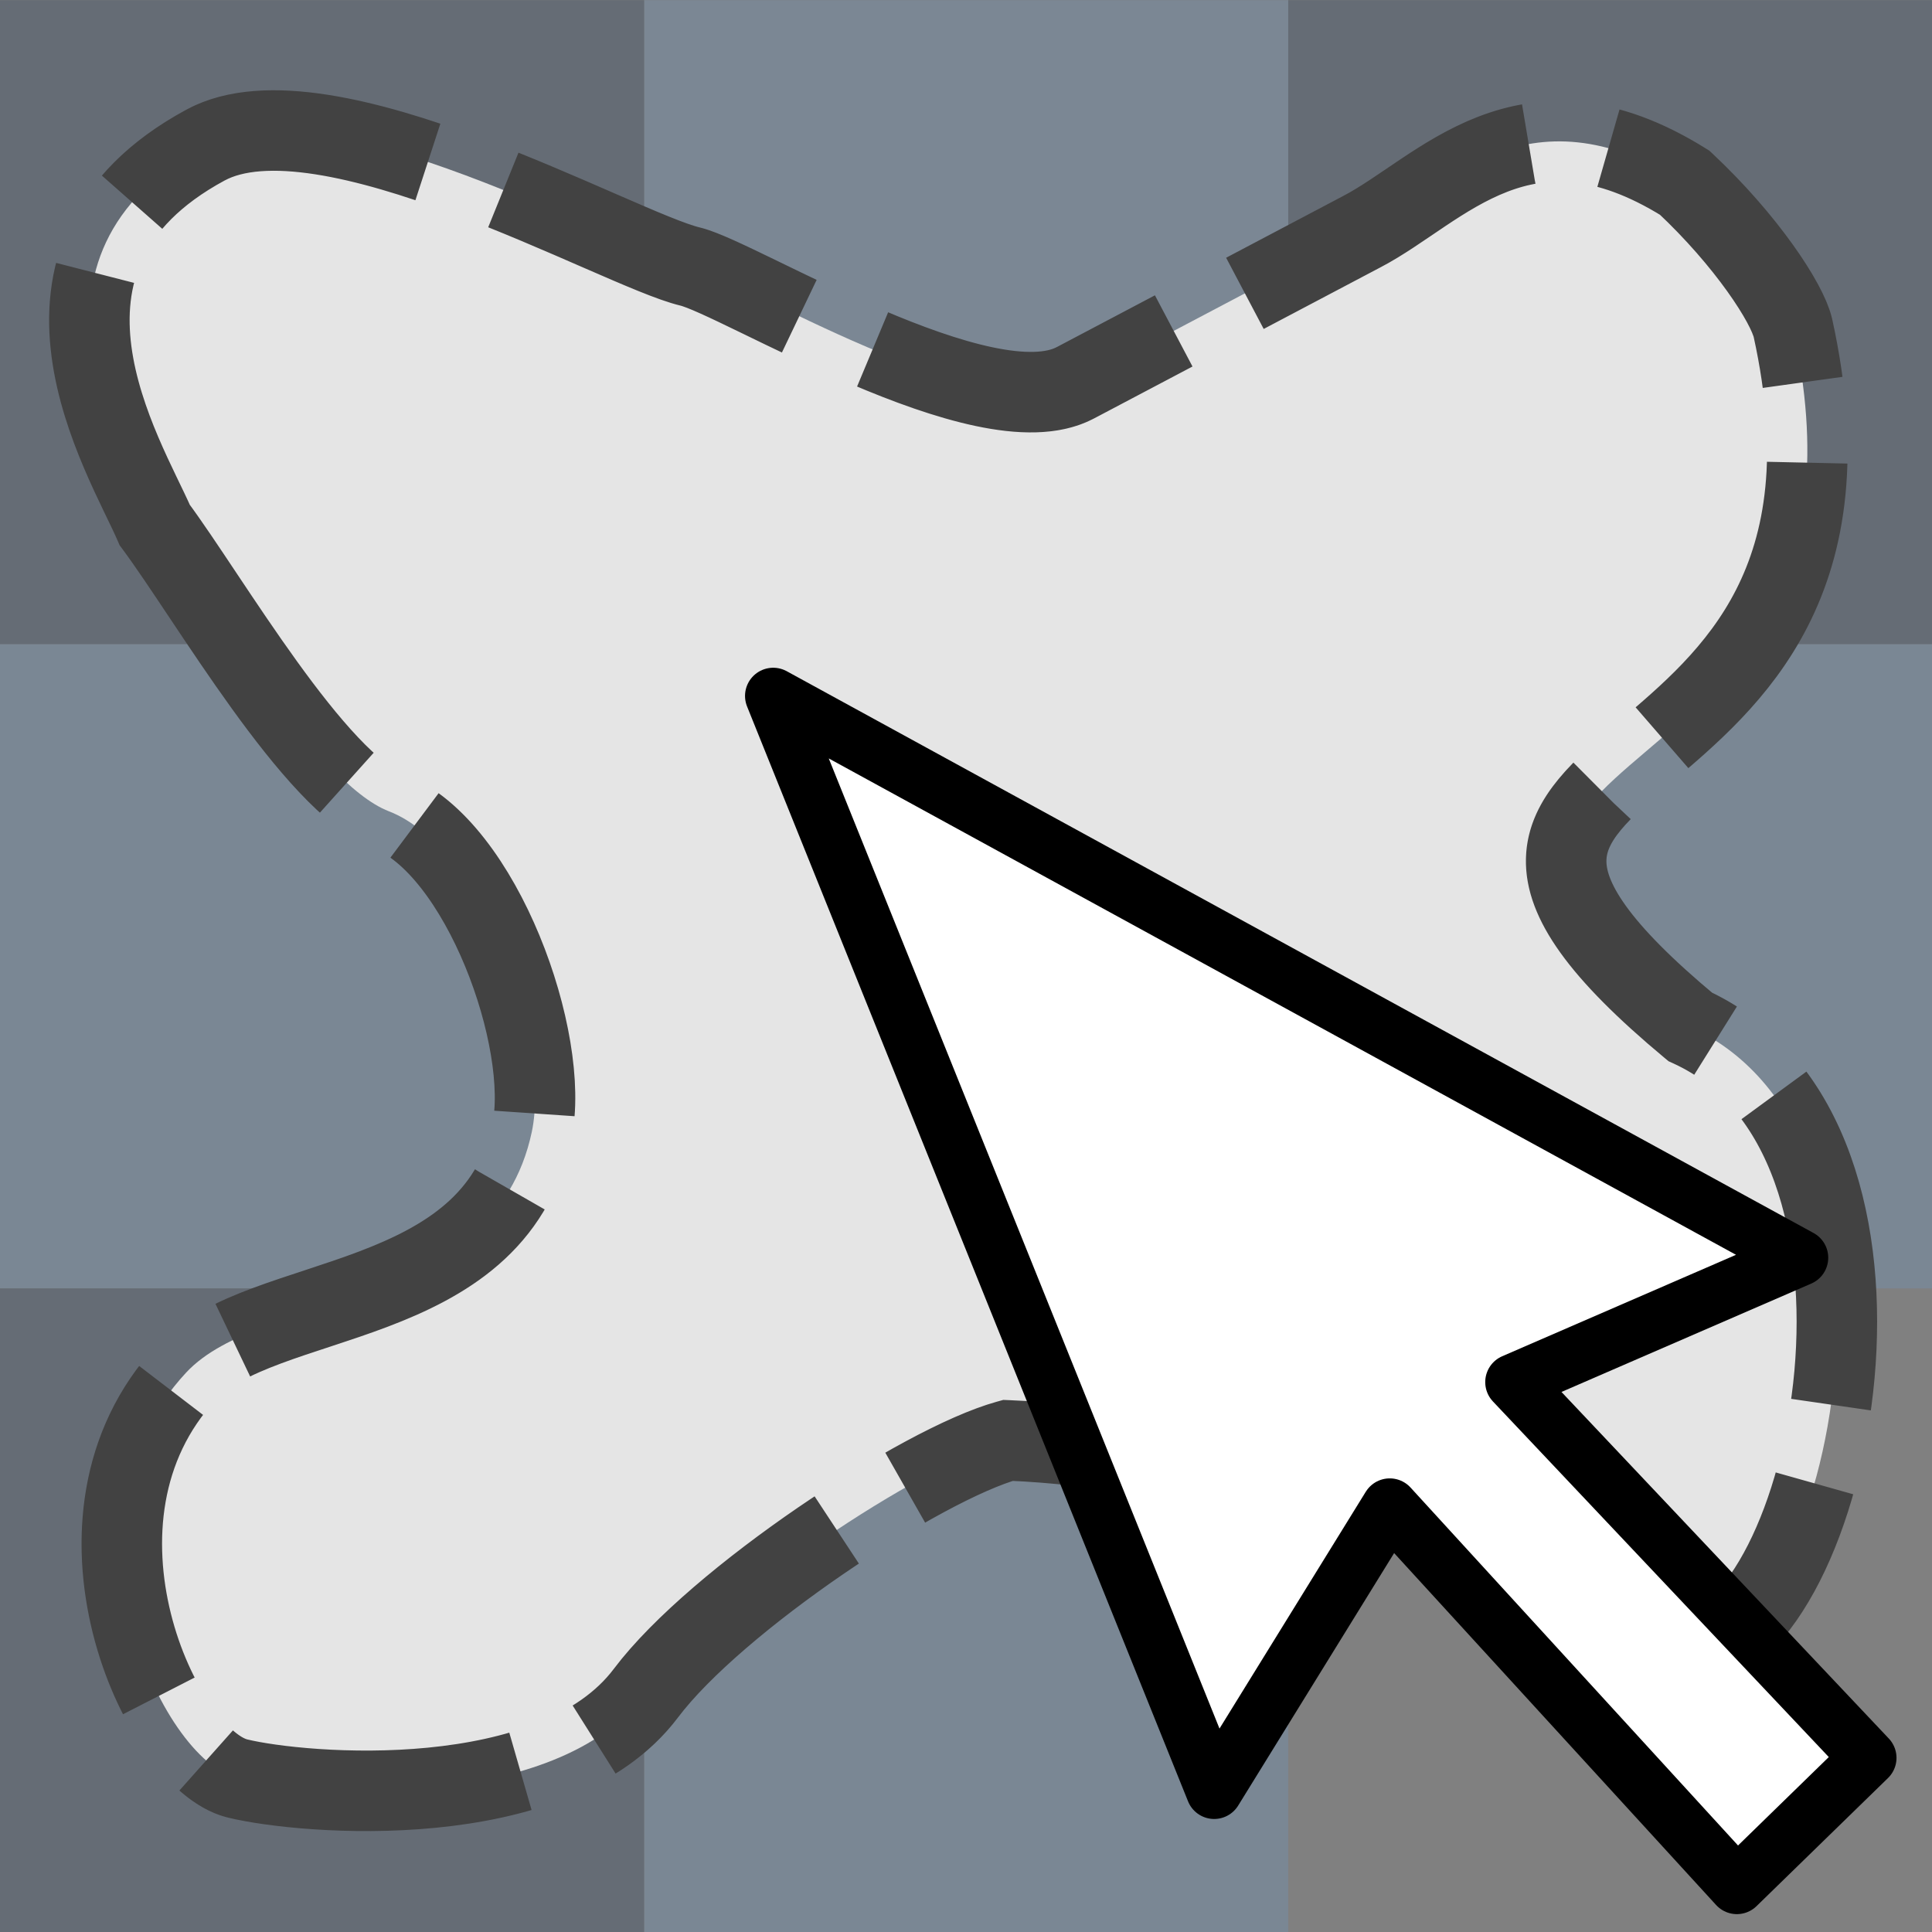 <?xml version="1.0" encoding="UTF-8" standalone="no"?>
<svg
   height="24"
   width="24"
   version="1.1"
   id="svg167"
   sodipodi:docname="select_freehand.svg"
   inkscape:version="1.4 (86a8ad7, 2024-10-11)"
   xmlns:inkscape="http://www.inkscape.org/namespaces/inkscape"
   xmlns:sodipodi="http://sodipodi.sourceforge.net/DTD/sodipodi-0.dtd"
   xmlns="http://www.w3.org/2000/svg"
   xmlns:svg="http://www.w3.org/2000/svg"
   xmlns:rdf="http://www.w3.org/1999/02/22-rdf-syntax-ns#"
   xmlns:cc="http://creativecommons.org/ns#"
   xmlns:dc="http://purl.org/dc/elements/1.1/">
  <rect width="100%" height="100%" fill="#808080" stroke="none"/>
  <defs
     id="defs171" />
  <sodipodi:namedview
     pagecolor="#ffffff"
     bordercolor="#666666"
     borderopacity="1"
     objecttolerance="10"
     gridtolerance="10"
     guidetolerance="10"
     inkscape:pageopacity="0"
     inkscape:pageshadow="2"
     inkscape:window-width="1920"
     inkscape:window-height="991"
     id="namedview169"
     showgrid="false"
     inkscape:zoom="12.330175"
     inkscape:cx="-5.5554767"
     inkscape:cy="-3.2035231"
     inkscape:window-x="-9"
     inkscape:window-y="-9"
     inkscape:window-maximized="1"
     inkscape:current-layer="svg167"
     inkscape:showpageshadow="2"
     inkscape:pagecheckerboard="0"
     inkscape:deskcolor="#d1d1d1" />
  <g
     style="display:inline;opacity:0.3"
     id="g5456"
     transform="matrix(1.231,0,0,1.231,0,-9.846)">
    <rect
       y="8"
       x="6.5"
       height="6.5"
       width="6.5"
       id="rect6419"
       style="fill:#6e97c4;fill-opacity:1;fill-rule:nonzero;stroke:none" />
    <rect
       y="8"
       x="13"
       height="6.5"
       width="6.5"
       id="rect6419-6"
       style="display:inline;fill:#253e5b;fill-opacity:1;fill-rule:nonzero;stroke:none" />
    <rect
       inkscape:transform-center-y="-4.3333322"
       inkscape:transform-center-x="-3.2499991"
       y="14.5"
       x="6.5"
       height="6.5"
       width="6.5"
       id="rect6419-6-9"
       style="display:inline;fill:#253e5b;fill-opacity:1;fill-rule:nonzero;stroke:none" />
    <rect
       y="14.5"
       x="13"
       height="6.5"
       width="6.5"
       id="rect6419-0"
       style="display:inline;fill:#6d97c4;fill-opacity:1;fill-rule:nonzero;stroke:none" />
    <rect
       y="8"
       x="0"
       height="6.5"
       width="6.5"
       id="rect6419-6-7"
       style="display:inline;fill:#253e5b;fill-opacity:1;fill-rule:nonzero;stroke:none" />
    <rect
       y="14.5"
       x="0"
       height="6.5"
       width="6.5"
       id="rect6419-3"
       style="display:inline;fill:#6d97c4;fill-opacity:1;fill-rule:nonzero;stroke:none" />
    <rect
       y="21"
       x="6.5"
       height="6.5"
       width="6.5"
       id="rect6419-5"
       style="display:inline;fill:#6d97c4;fill-opacity:1;fill-rule:nonzero;stroke:none" />
    <rect
       y="21"
       x="0"
       height="6.5"
       width="6.5"
       id="rect6419-6-6"
       style="display:inline;fill:#253e5b;fill-opacity:1;fill-rule:nonzero;stroke:none" />
    <rect
       y="8"
       x="0"
       height="19.5"
       width="19.5"
       id="rect6554"
       style="fill:none;stroke:none" />
  </g>
  <g
     id="g1" />
  <path
     d="m 1.963,6.218 c 1.309,2.314 1.944,3.505 2.871,3.861 1.146,0.441 3.028,3.461 2.787,4.592 -0.478,2.242 -5.78,2.363 -6.283,3.582 -0.945,2.292 0.564,3.718 1.525,3.952 0.82,0.2 2.636,1.131 3.877,-0.308 2.415,-2.803 4.705,-3.706 5.781,-4.003 2.516,0.104 4.498,1.655 5.631,0.969 3.424,-0.447 3.19,5.165 4.126,2.278 C 22.889,19.252 22.993,13.282 19.981,11.904 10.319,7.302 25.152,8.223 21.476,2.391 19.481,1.148 17.979,0.961 15.653,2.102 L 14.648,2.496 C 13.056,3.238 10.887,5.058 10.277,4.913 9.383,4.699 4.031,1.005 2.555,1.801 -0.023,3.193 1.542,4.203 1.963,6.218 Z"
     fill="none"
     stroke="#424242"
     stroke-dasharray="4, 1"
     id="path161"
     sodipodi:nodetypes="csssssccsccccssc"
     style="stroke:none" />
  <path
     d="m 1.922,6.522 c 0.68,0.915 1.985,3.2 2.911,3.557 1.146,0.441 2.014,2.853 1.773,3.983 -0.478,2.242 -3.346,1.97 -4.293,2.988 -1.689,1.816 -0.325,4.808 0.637,5.043 0.82,0.2 3.93,0.459 5.073,-1.059 0.874,-1.161 3.421,-2.844 4.498,-3.141 2.516,0.104 3.16,0.885 4.293,0.198 3.424,-0.447 1.155,2.818 4.167,2.44 1.788,-0.225 3.027,-6.398 0.015,-7.775 -4.585,-3.818 2.66,-2.384 1.277,-8.679 C 22.203,3.766 21.696,2.989 20.928,2.27 18.934,1.026 17.901,2.367 16.913,2.88 L 13.359,4.755 C 12.233,5.354 9.184,3.457 8.573,3.311 7.68,3.098 4.031,1.005 2.555,1.801 -0.023,3.193 1.562,5.683 1.922,6.522 Z"
     fill="none"
     stroke="#424242"
     stroke-dasharray="4, 1"
     id="path1"
     sodipodi:nodetypes="csssssccscscccssc"
     inkscape:highlight-color="#aaaaaa"
     style="fill:#e5e5e5;fill-opacity:1"
     inkscape:label="path162" />
  <path
     d="M 22.361,15.624 9.605,8.645 l 5.478,13.601 2.181,-3.531 4.312,4.713 1.633,-1.591 -4.409,-4.668 z"
     style="fill:#ffffff;fill-rule:evenodd;stroke:#000000;stroke-width:0.7;stroke-linecap:round;stroke-linejoin:round"
     id="path163" />
</svg>
